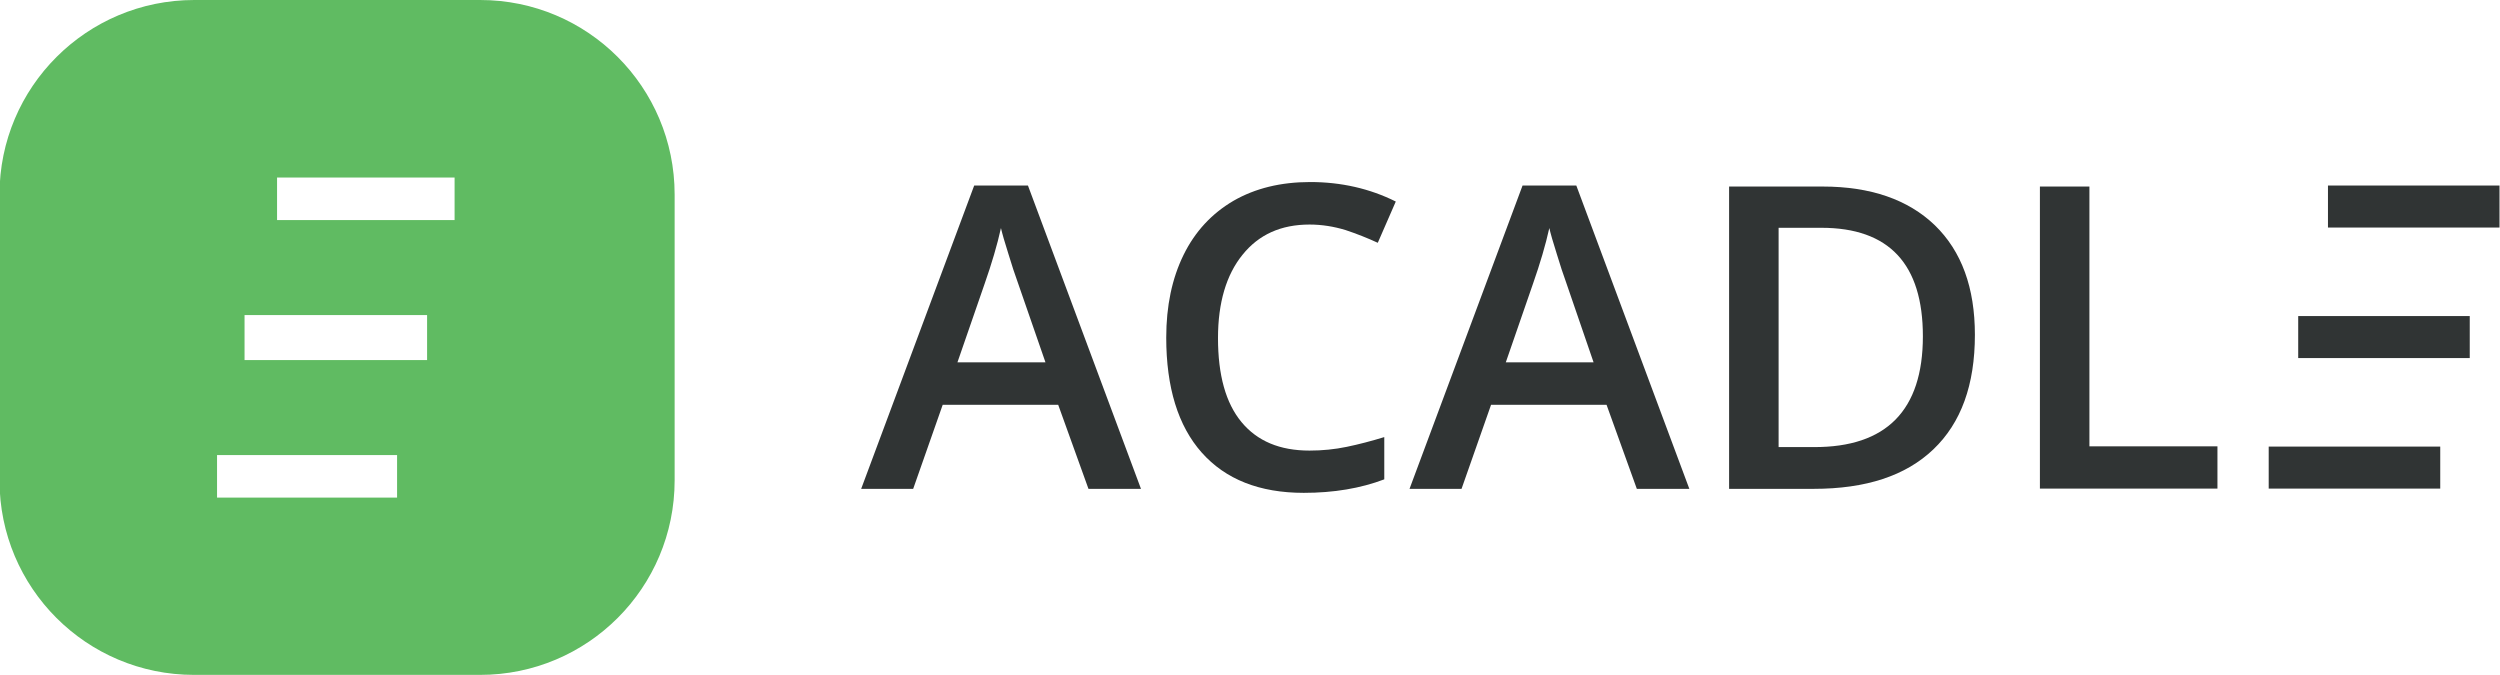<?xml version="1.0" encoding="utf-8"?>
<!-- Generator: Adobe Illustrator 18.1.1, SVG Export Plug-In . SVG Version: 6.00 Build 0)  -->
<svg version="1.1" id="Layer_1" xmlns="http://www.w3.org/2000/svg" xmlns:xlink="http://www.w3.org/1999/xlink" x="0px" y="0px"
	 viewBox="0 0 999.8 270" enable-background="new 0 0 999.8 270" xml:space="preserve">
<g>
	<path fill="#60BB62" d="M269.8,77.8C269.8,34.8,235,0,192,0H77.7C34.7,0-0.2,34.8-0.2,77.8v114.3c0,43,34.8,77.8,77.8,77.8H192
		c43,0,77.8-34.8,77.8-77.8V77.8z M158.8,199h-72v-17h72V199z M170.8,144h-73v-18h73V144z M181.8,88h-71V71h71V88z"/>
</g>
<g>
	<g>
		<path fill="#303434" d="M435.3,195.5l-12.1-33.6h-46.2l-11.8,33.6h-20.8l45.2-121.3h21.5l45.2,121.3H435.3z M418.1,144.9
			L406.7,112c-0.8-2.2-2-5.7-3.4-10.4c-1.5-4.7-2.5-8.2-3-10.4c-1.5,6.8-3.7,14.2-6.5,22.2l-10.9,31.5H418.1z"/>
		<path fill="#303434" d="M523.7,89.8c-11.4,0-20.3,4-26.8,12.1c-6.5,8-9.8,19.2-9.8,33.3c0,14.8,3.1,26,9.4,33.6
			c6.3,7.6,15.3,11.4,27.2,11.4c5.1,0,10.1-0.5,14.9-1.5c4.8-1,9.8-2.3,15-3.9v16.9c-9.5,3.6-20.2,5.4-32.2,5.4
			c-17.7,0-31.3-5.4-40.8-16.1c-9.5-10.7-14.2-26.1-14.2-46c0-12.6,2.3-23.6,6.9-33c4.6-9.4,11.3-16.6,20-21.7
			c8.7-5,18.9-7.5,30.7-7.5c12.3,0,23.8,2.6,34.2,7.8L551,97.1c-4.1-1.9-8.4-3.6-12.9-5.1C533.5,90.6,528.7,89.8,523.7,89.8z"/>
		<path fill="#303434" d="M654.6,195.5l-12.1-33.6h-46.2l-11.8,33.6h-20.8l45.2-121.3h21.5l45.2,121.3H654.6z M637.3,144.9L626,112
			c-0.8-2.2-2-5.7-3.4-10.4c-1.5-4.7-2.5-8.2-3-10.4c-1.5,6.8-3.7,14.2-6.5,22.2l-10.9,31.5H637.3z"/>
		<path fill="#303434" d="M789.8,133.9c0,20-5.5,35.2-16.6,45.8c-11.1,10.6-27,15.8-47.9,15.8h-33.8V74.6h37.4
			c19.2,0,34.2,5.2,44.9,15.5C784.5,100.5,789.8,115.1,789.8,133.9z M769,134.5c0-28.9-13.5-43.4-40.6-43.4h-17.1v87.7h14.1
			C754.4,178.9,769,164.1,769,134.5z"/>
		<path fill="#303434" d="M815.8,195.5V74.6h19.8v103.9h51.2v16.9H815.8z"/>
	</g>
	<rect x="907.3" y="178.6" fill="#303434" width="68.6" height="16.8"/>
	<rect x="919.1" y="126.4" fill="#303434" width="68.6" height="16.8"/>
	<rect x="931" y="74.2" fill="#303434" width="68.6" height="16.8"/>
</g>
</svg>
